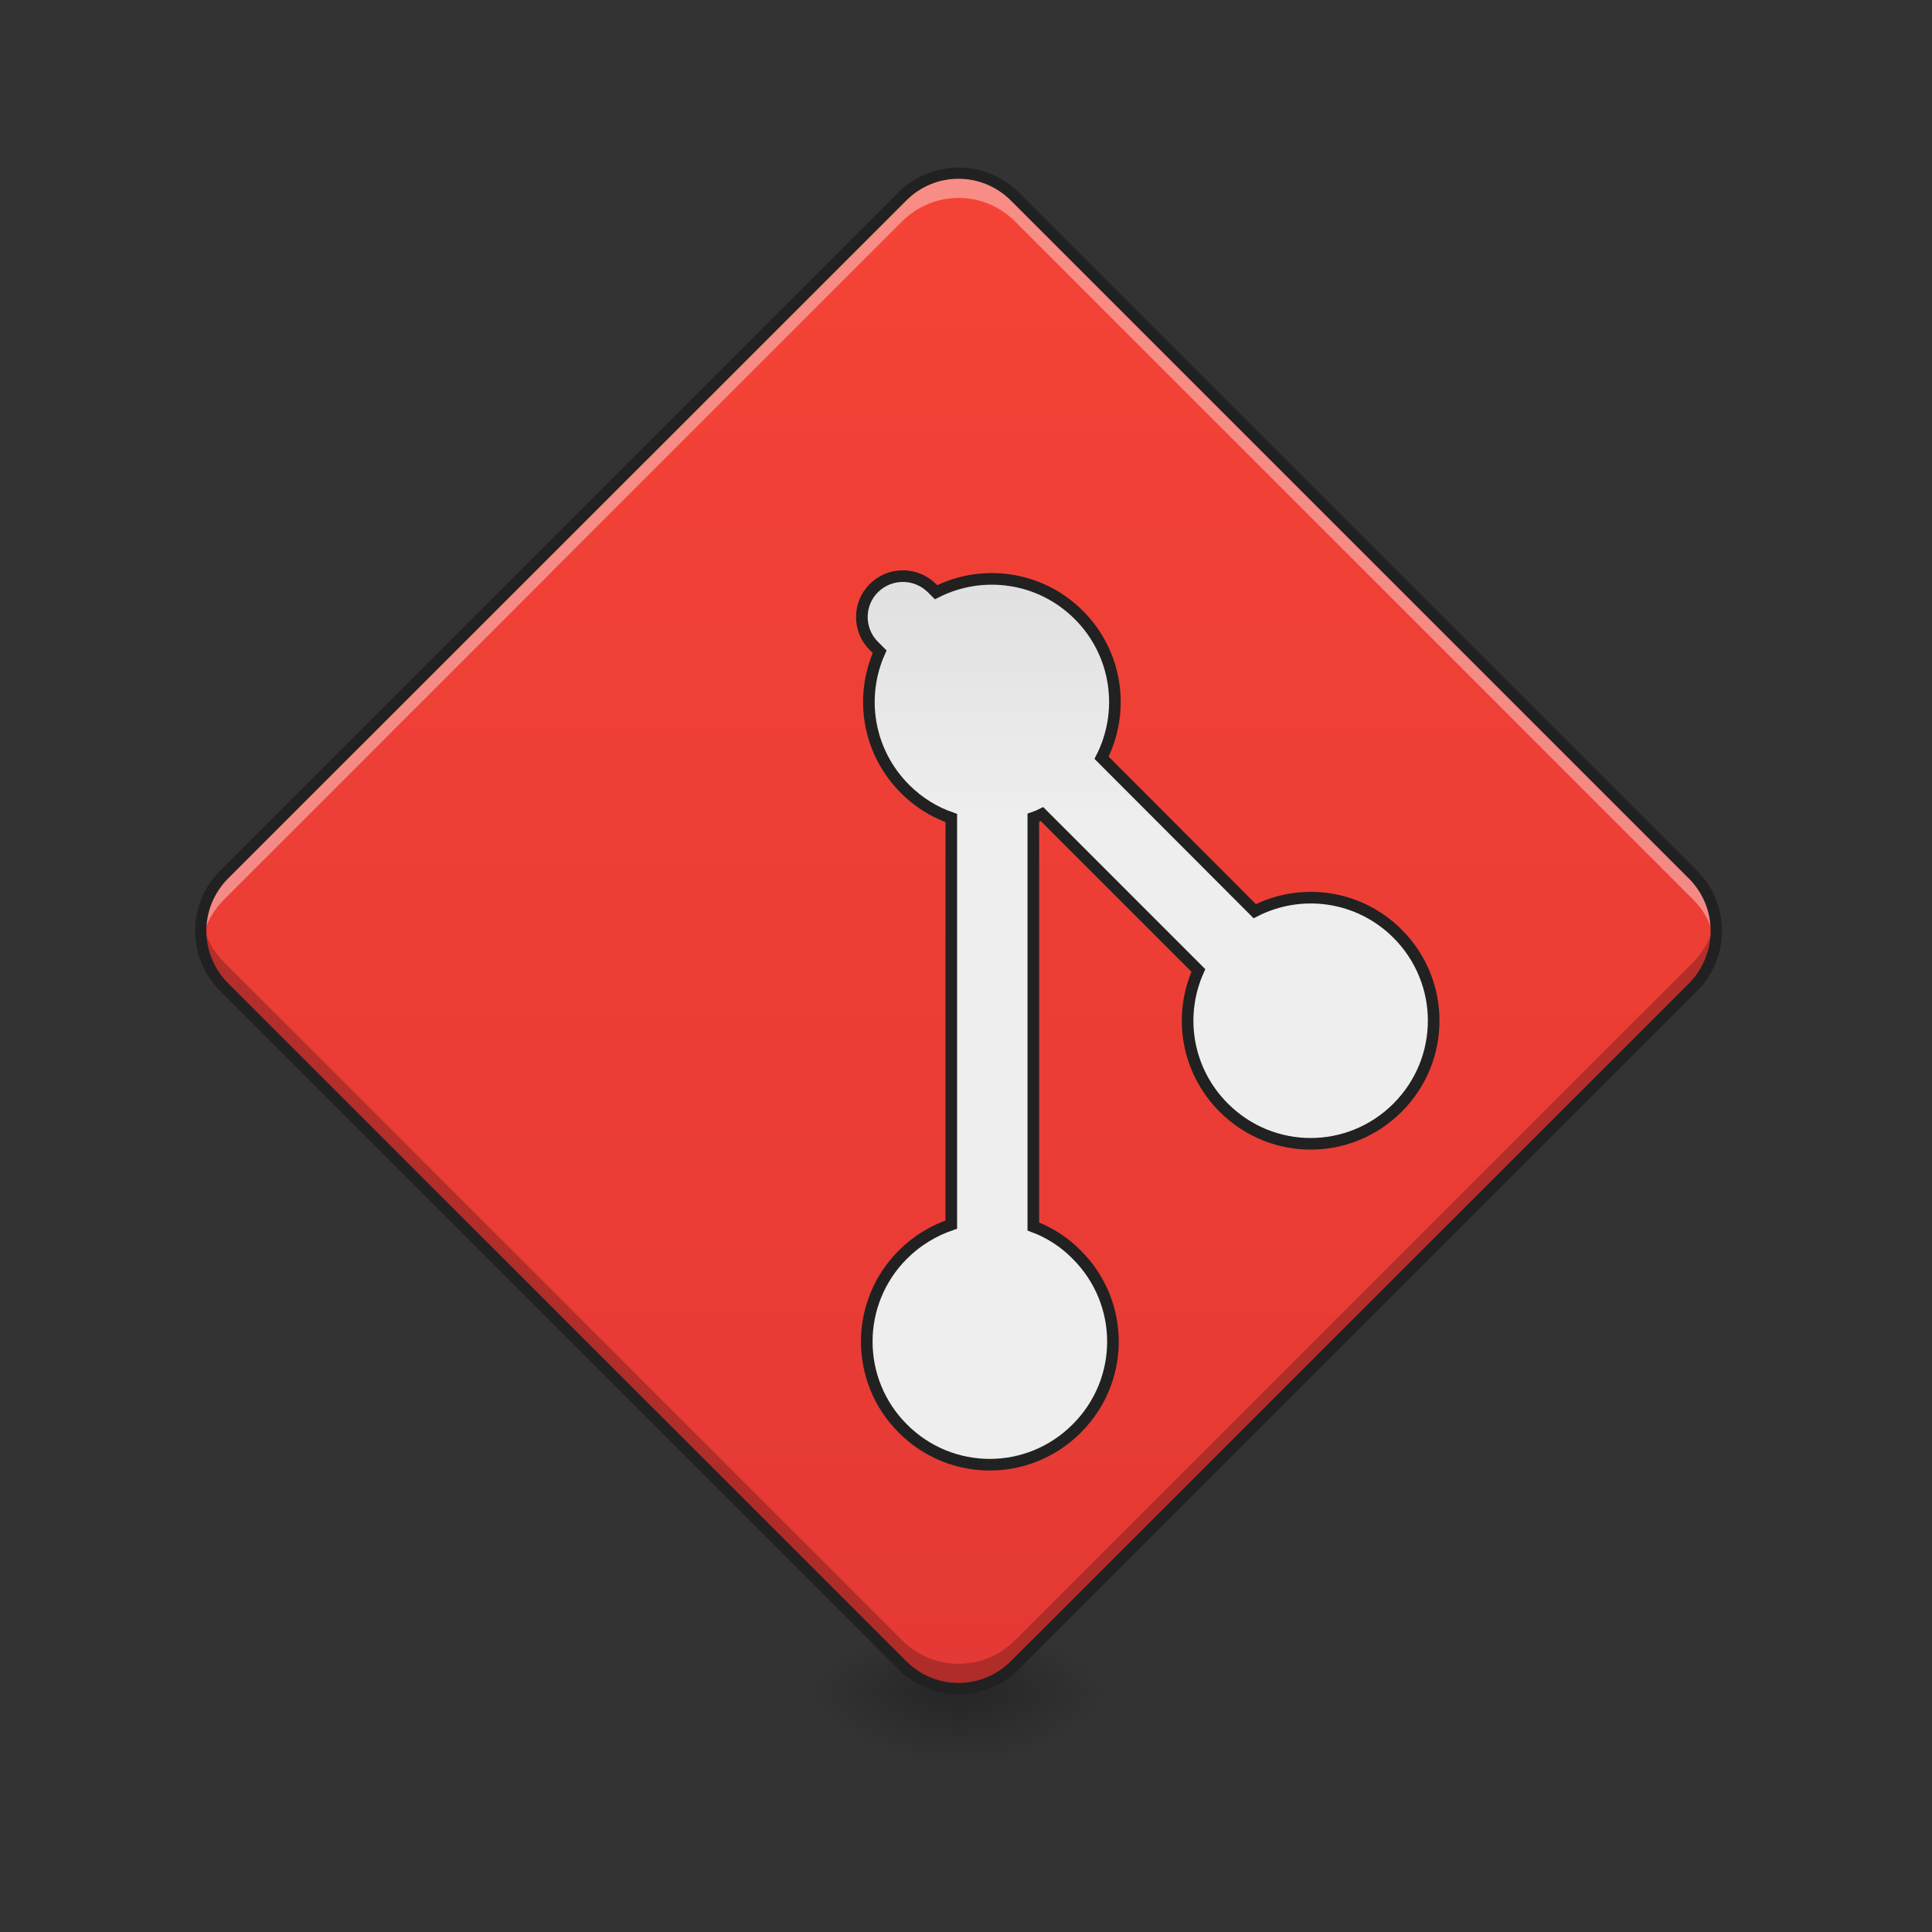 <?xml version="1.0" encoding="UTF-8"?>
<svg xmlns="http://www.w3.org/2000/svg" xmlns:xlink="http://www.w3.org/1999/xlink" width="32pt" height="32pt" viewBox="0 0 32 32" version="1.1">
<rect x="0" y="0" width="32" height="32" fill="#333333" stroke="none"/>
<defs>
<radialGradient id="radial0" gradientUnits="userSpaceOnUse" cx="450.909" cy="189.579" fx="450.909" fy="189.579" r="21.167" gradientTransform="matrix(0,-0.078,-0.141,-0,42.208,63.595)">
<stop offset="0" style="stop-color:rgb(0%,0%,0%);stop-opacity:0.314;"/>
<stop offset="0.222" style="stop-color:rgb(0%,0%,0%);stop-opacity:0.275;"/>
<stop offset="1" style="stop-color:rgb(0%,0%,0%);stop-opacity:0;"/>
</radialGradient>
<radialGradient id="radial1" gradientUnits="userSpaceOnUse" cx="450.909" cy="189.579" fx="450.909" fy="189.579" r="21.167" gradientTransform="matrix(-0,0.078,0.141,0,-10.455,-7.527)">
<stop offset="0" style="stop-color:rgb(0%,0%,0%);stop-opacity:0.314;"/>
<stop offset="0.222" style="stop-color:rgb(0%,0%,0%);stop-opacity:0.275;"/>
<stop offset="1" style="stop-color:rgb(0%,0%,0%);stop-opacity:0;"/>
</radialGradient>
<radialGradient id="radial2" gradientUnits="userSpaceOnUse" cx="450.909" cy="189.579" fx="450.909" fy="189.579" r="21.167" gradientTransform="matrix(-0,-0.078,0.141,-0,-10.455,63.595)">
<stop offset="0" style="stop-color:rgb(0%,0%,0%);stop-opacity:0.314;"/>
<stop offset="0.222" style="stop-color:rgb(0%,0%,0%);stop-opacity:0.275;"/>
<stop offset="1" style="stop-color:rgb(0%,0%,0%);stop-opacity:0;"/>
</radialGradient>
<radialGradient id="radial3" gradientUnits="userSpaceOnUse" cx="450.909" cy="189.579" fx="450.909" fy="189.579" r="21.167" gradientTransform="matrix(0,0.078,-0.141,0,42.208,-7.527)">
<stop offset="0" style="stop-color:rgb(0%,0%,0%);stop-opacity:0.314;"/>
<stop offset="0.222" style="stop-color:rgb(0%,0%,0%);stop-opacity:0.275;"/>
<stop offset="1" style="stop-color:rgb(0%,0%,0%);stop-opacity:0;"/>
</radialGradient>
<linearGradient id="linear0" gradientUnits="userSpaceOnUse" x1="111.281" y1="164.553" x2="395.656" y2="-119.822" gradientTransform="matrix(0.044,-0.044,0.044,0.044,3.685,25.679)">
<stop offset="0" style="stop-color:rgb(89.804%,22.353%,20.784%);stop-opacity:1;"/>
<stop offset="1" style="stop-color:rgb(95.686%,26.275%,21.176%);stop-opacity:1;"/>
</linearGradient>
<linearGradient id="linear1" gradientUnits="userSpaceOnUse" x1="273.571" y1="10.654" x2="228.67" y2="55.555" gradientTransform="matrix(0,-3.78,3.78,0,2457.48,1732.275)">
<stop offset="0" style="stop-color:rgb(87.843%,87.843%,87.843%);stop-opacity:1;"/>
<stop offset="1" style="stop-color:rgb(93.333%,93.333%,93.333%);stop-opacity:1;"/>
</linearGradient>
</defs>
<g id="surface1">
<path style=" stroke:none;fill-rule:nonzero;fill:url(#radial0);" d="M 15.875 28.035 L 18.523 28.035 L 18.523 26.711 L 15.875 26.711 Z M 15.875 28.035 "/>
<path style=" stroke:none;fill-rule:nonzero;fill:url(#radial1);" d="M 15.875 28.035 L 13.23 28.035 L 13.23 29.355 L 15.875 29.355 Z M 15.875 28.035 "/>
<path style=" stroke:none;fill-rule:nonzero;fill:url(#radial2);" d="M 15.875 28.035 L 13.23 28.035 L 13.23 26.711 L 15.875 26.711 Z M 15.875 28.035 "/>
<path style=" stroke:none;fill-rule:nonzero;fill:url(#radial3);" d="M 15.875 28.035 L 18.523 28.035 L 18.523 29.355 L 15.875 29.355 Z M 15.875 28.035 "/>
<path style=" stroke:none;fill-rule:nonzero;fill:url(#linear0);" d="M 3.715 14.484 L 14.941 3.258 C 15.457 2.738 16.297 2.738 16.812 3.258 L 28.039 14.484 C 28.555 15 28.555 15.836 28.039 16.355 L 16.812 27.578 C 16.297 28.098 15.457 28.098 14.941 27.578 L 3.715 16.355 C 3.199 15.836 3.199 15 3.715 14.484 Z M 3.715 14.484 "/>
<path style="fill-rule:nonzero;fill:url(#linear1);stroke-width:11.339;stroke-linecap:round;stroke-linejoin:miter;stroke:rgb(12.941%,12.941%,12.941%);stroke-opacity:1;stroke-miterlimit:4;" d="M 2599.976 652.249 C 2546.53 652.249 2501.436 686.988 2485.736 735.089 L 2480.057 735.089 C 2457.844 735.256 2440.14 752.96 2439.973 775.173 C 2439.973 797.219 2457.844 815.09 2479.89 815.09 L 2487.907 815.09 C 2505.11 860.352 2548.701 892.252 2600.143 892.252 C 2618.849 892.252 2636.385 888.077 2652.085 880.394 L 2932.674 1160.983 C 2924.657 1177.35 2919.981 1195.722 2919.981 1215.096 C 2919.981 1281.569 2973.593 1335.182 3040.066 1335.182 C 3106.539 1335.182 3159.984 1281.736 3159.984 1215.263 C 3160.151 1148.623 3106.539 1095.011 3039.899 1095.178 C 3022.362 1095.011 3005.493 1098.852 2990.629 1105.7 L 2708.537 823.608 C 2709.873 820.936 2711.042 818.097 2712.044 815.09 L 2927.83 815.09 C 2945.033 860.352 2988.625 892.252 3040.066 892.252 C 3106.539 892.252 3159.984 838.807 3159.984 772.334 C 3159.984 705.861 3106.372 652.249 3039.899 652.249 C 2986.453 652.249 2941.359 686.988 2925.826 735.256 L 2714.215 735.089 C 2698.516 686.988 2653.421 652.249 2599.976 652.249 Z M 2599.976 652.249 " transform="matrix(0.012,0.012,-0.012,0.012,-5.504,-28.841)"/>
<path style=" stroke:none;fill-rule:nonzero;fill:rgb(100%,100%,100%);fill-opacity:0.392;" d="M 15.875 2.867 C 15.539 2.867 15.199 2.996 14.941 3.258 L 3.715 14.484 C 3.402 14.793 3.277 15.219 3.344 15.625 C 3.383 15.355 3.508 15.098 3.715 14.895 L 14.941 3.668 C 15.461 3.148 16.293 3.148 16.812 3.668 L 28.039 14.895 C 28.246 15.098 28.367 15.355 28.41 15.625 C 28.473 15.219 28.352 14.793 28.039 14.484 L 16.812 3.258 C 16.555 2.996 16.215 2.867 15.875 2.867 Z M 15.875 2.867 "/>
<path style=" stroke:none;fill-rule:nonzero;fill:rgb(0%,0%,0%);fill-opacity:0.235;" d="M 15.875 27.969 C 15.539 27.969 15.199 27.84 14.941 27.578 L 3.715 16.352 C 3.402 16.039 3.277 15.613 3.344 15.211 C 3.383 15.48 3.508 15.734 3.715 15.941 L 14.941 27.168 C 15.461 27.688 16.293 27.688 16.812 27.168 L 28.039 15.941 C 28.246 15.734 28.367 15.48 28.41 15.211 C 28.473 15.613 28.352 16.039 28.039 16.352 L 16.812 27.578 C 16.555 27.84 16.215 27.969 15.875 27.969 Z M 15.875 27.969 "/>
<path style=" stroke:none;fill-rule:nonzero;fill:rgb(12.941%,12.941%,12.941%);fill-opacity:1;" d="M 3.648 14.418 C 3.094 14.969 3.094 15.867 3.648 16.418 L 14.875 27.645 C 15.43 28.199 16.324 28.199 16.879 27.645 L 28.105 16.418 C 28.66 15.867 28.66 14.969 28.105 14.418 L 16.879 3.191 C 16.324 2.637 15.43 2.637 14.875 3.191 Z M 3.781 14.547 L 15.008 3.324 C 15.488 2.84 16.262 2.84 16.746 3.324 L 27.973 14.551 C 28.453 15.031 28.453 15.805 27.973 16.289 L 16.746 27.512 C 16.262 27.996 15.488 27.996 15.008 27.512 L 3.781 16.289 C 3.297 15.805 3.297 15.031 3.781 14.547 Z M 3.781 14.547 "/>
</g>
</svg>

